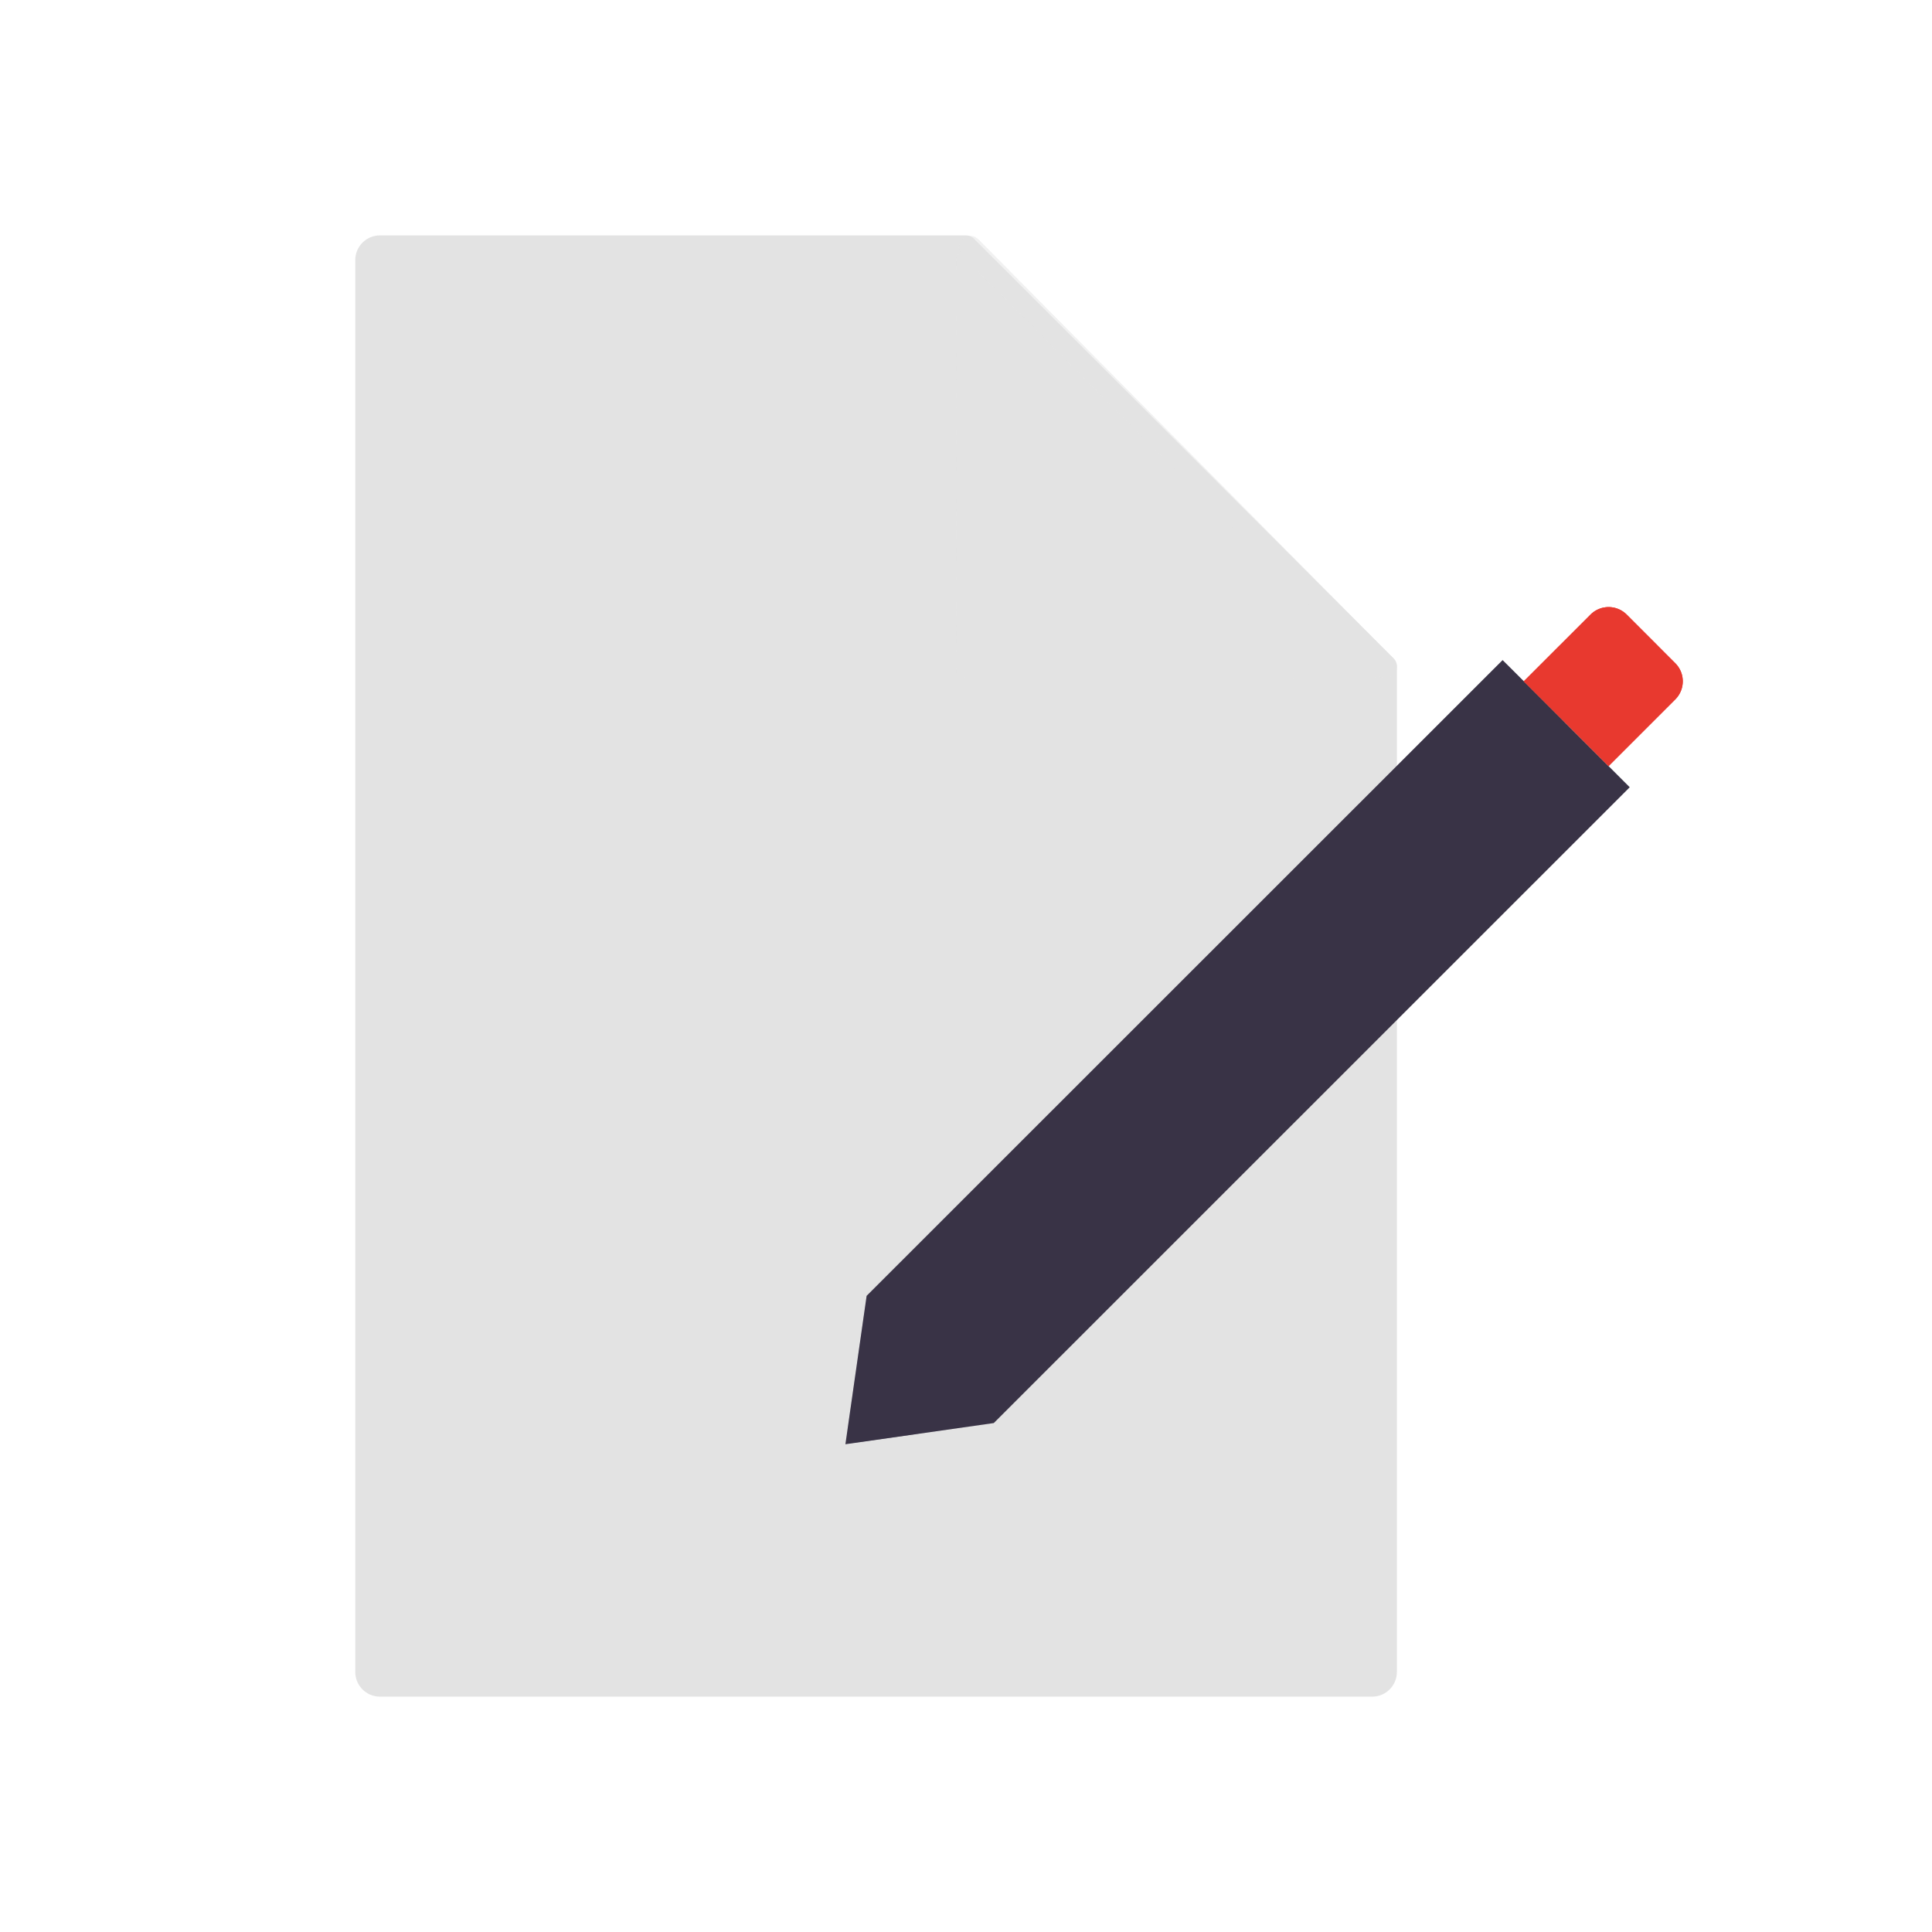 <svg xmlns="http://www.w3.org/2000/svg" width="430" height="430" style="width:100%;height:100%;transform:translate3d(0,0,0);content-visibility:visible" viewBox="0 0 430 430"><defs><clipPath id="h"><path d="M0 0h430v430H0z"/></clipPath><clipPath id="k"><path d="M0 0h430v430H0z"/></clipPath><clipPath id="e"><path d="M0 0h430v430H0z"/></clipPath><clipPath id="i"><path d="M0 0h430v430H0z"/></clipPath><clipPath id="g"><path d="M0 0h430v430H0z"/></clipPath><mask id="l" mask-type="alpha"><g filter="url(#a)"><path fill="#fff" d="M0 0h430v430H0z" opacity="0"/><use xmlns:ns1="http://www.w3.org/1999/xlink" ns1:href="#b"/></g></mask><mask id="j" mask-type="alpha"><use xmlns:ns2="http://www.w3.org/1999/xlink" ns2:href="#d"/></mask><g id="b" clip-path="url(#e)" style="display:none"><path style="display:none"/><path class="secondary" style="display:none"/></g><g id="d" clip-path="url(#g)" style="display:block"><path fill="#E3E3E3" d="m-61.919 67.394 141.52-141.52-8.78-8.791-2.6-2.59a3 3 0 0 0-4.24 0l-139.4 139.401-4.15 29.07c-.29 1.98 1.41 3.67 3.39 3.39l11.79-1.68z" class="primary" style="display:block" transform="translate(268.535 234.612)"/><path fill="#E8392F" d="M7.655-2.337a5.685 5.685 0 0 1 8.04 0l-8.5-8.5a5.685 5.685 0 0 0-8.04 0l-14.85 14.84 8.5 8.5z" class="secondary" style="display:block" transform="translate(355.066 147.708)"/></g><filter id="a" width="100%" height="100%" x="0%" y="0%" filterUnits="objectBoundingBox"><feComponentTransfer in="SourceGraphic"><feFuncA tableValues="1.0 0.0" type="table"/></feComponentTransfer></filter></defs><g clip-path="url(#h)"><g clip-path="url(#i)" style="display:block"><g style="display:block"><path fill="none" stroke="#E3E3E3" stroke-linecap="round" stroke-linejoin="round" stroke-width="5" d="M84.57 54.89H215l93.4 93.4v223.83c0 1.66-1.34 3-3 3H84.57c-1.66 0-3-1.34-3-3V57.89c0-1.66 1.34-3 3-3" class="primary"/><path fill="#E3E3E3" d="M84.57 54.89H215l93.4 93.4v223.83c0 1.66-1.34 3-3 3H84.57c-1.66 0-3-1.34-3-3V57.89c0-1.66 1.34-3 3-3" class="primary"/></g><g opacity=".5" style="mix-blend-mode:multiply;display:block"><path fill="#E3E3E3" d="m215.31 58.086.06 90.246 89.996.05m3.067.059-92.496-93.434" class="primary"/><path fill="none" stroke="#E3E3E3" stroke-width="5" d="m215.31 58.086.06 90.246 89.996.05m3.067.059-92.496-93.434" class="primary"/><path fill="none" stroke="#E3E3E3" stroke-linecap="round" stroke-linejoin="round" stroke-width="5" d="m215.31 58.086.06 90.246 89.996.05m3.067.059-92.496-93.434" class="primary" opacity="1"/></g><g style="display:block"><path fill="#393346" d="m334.433 146.914-141.55 141.502-4.724 33.022 33.024-4.712 141.542-141.511z" class="tertiary"/><g fill="#E8392F"><path d="m358.017 170.506-18.867-18.874L354 136.788a5.69 5.69 0 0 1 8.046.001l10.821 10.825a5.69 5.69 0 0 1-.001 8.047z" class="secondary"/><path d="m358.017 170.506-18.867-18.874L354 136.788a5.69 5.69 0 0 1 8.046.001l10.821 10.825a5.69 5.69 0 0 1-.001 8.047z" class="secondary"/></g></g><g mask="url(#j)" opacity=".5" style="mix-blend-mode:multiply;display:block"><path fill="#393346" d="m334.433 146.914-141.55 141.502-4.724 33.022 33.024-4.712 141.542-141.511z" class="tertiary" opacity="1"/><g fill="#E8392F" opacity="1"><path d="m358.017 170.506-18.867-18.874L354 136.788a5.69 5.69 0 0 1 8.046.001l10.821 10.825a5.69 5.69 0 0 1-.001 8.047z" class="secondary"/><path d="m358.017 170.506-18.867-18.874L354 136.788a5.69 5.69 0 0 1 8.046.001l10.821 10.825a5.69 5.69 0 0 1-.001 8.047z" class="secondary"/></g></g><path fill="none" stroke="#393346" stroke-linecap="round" stroke-linejoin="round" stroke-width="7" d="M0 0" class="tertiary" style="display:block" transform="translate(204.014 222)"/></g><g clip-path="url(#k)" style="display:none"><g style="display:none"><path class="primary"/><path fill="none" class="primary"/></g><g fill="none" style="display:none"><path class="primary"/><path class="primary"/></g><g style="display:none"><path class="primary"/><path fill="none" class="primary"/><path fill="none" class="primary"/></g><g style="mix-blend-mode:multiply;display:none"><path class="primary"/><path fill="none" class="primary"/><path fill="none" class="primary"/><path fill="none" class="primary"/></g><g style="display:none"><path class="primary"/><path fill="none" class="primary"/></g><g style="display:none"><path class="tertiary"/><path class="secondary"/></g><g mask="url(#l)" style="mix-blend-mode:multiply;display:none"><path class="tertiary"/><path class="secondary"/></g></g></g></svg>
